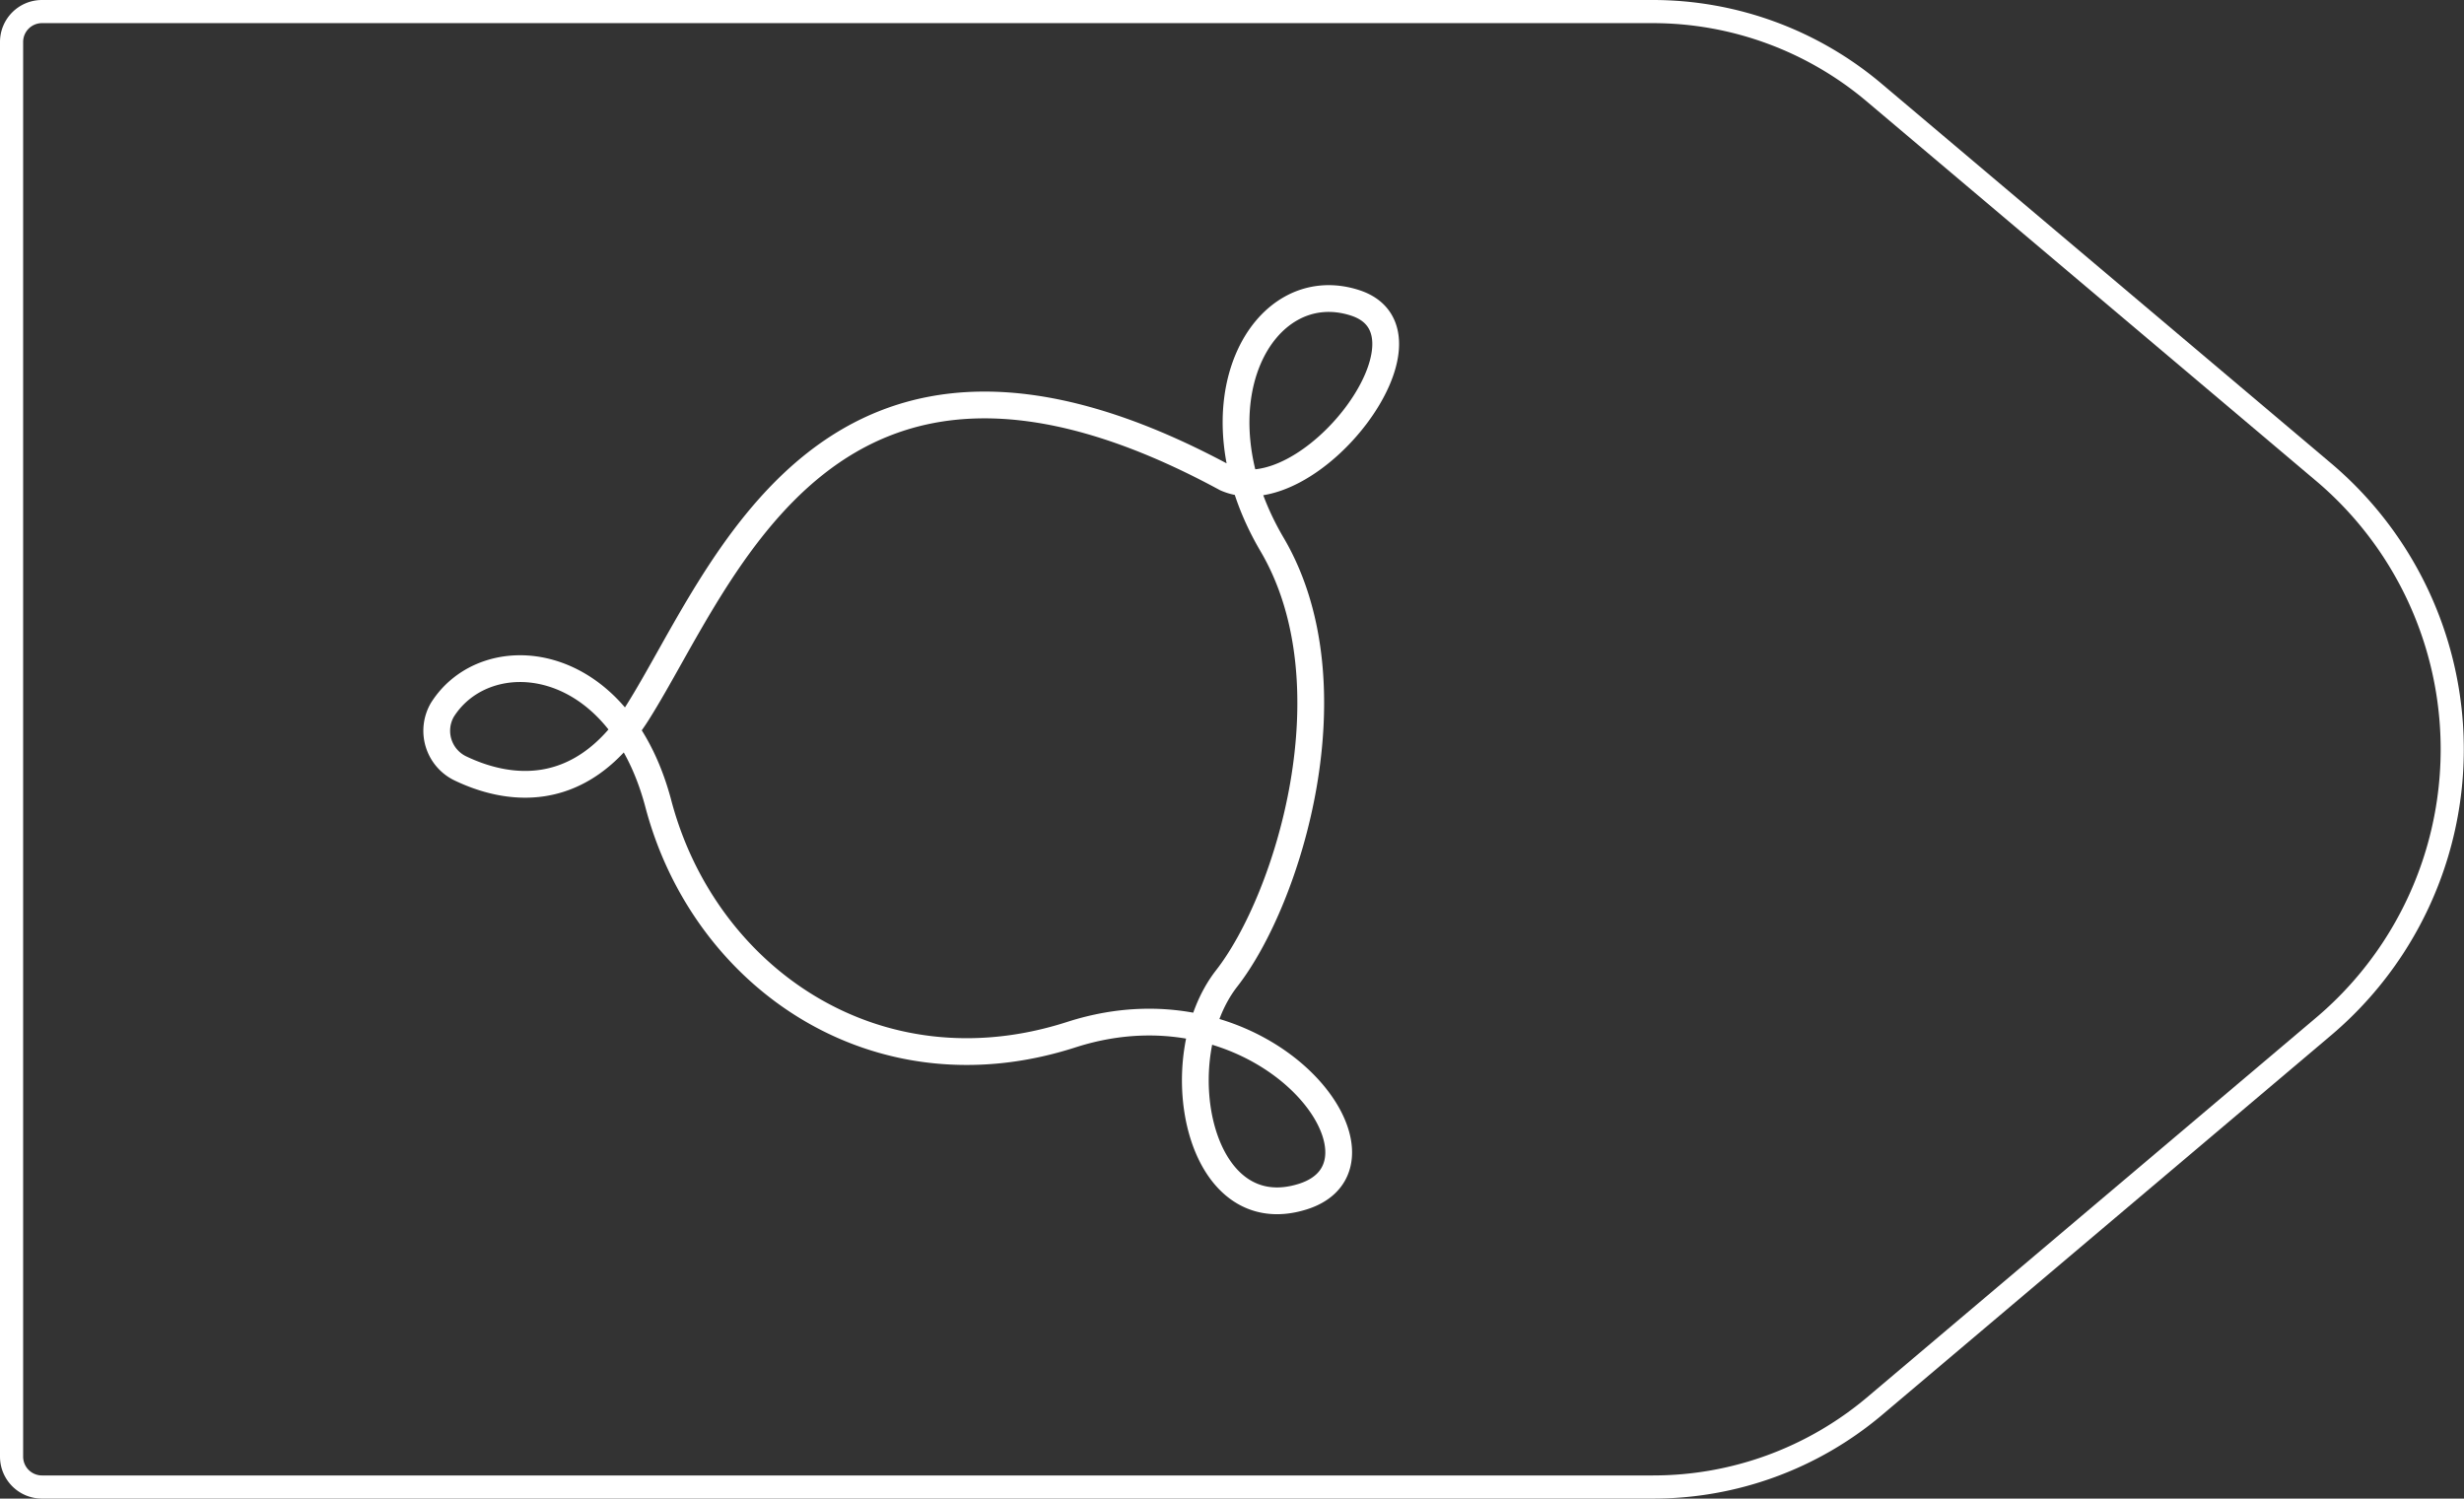 <svg xmlns="http://www.w3.org/2000/svg" viewBox="0 0 108.61 66.06"><rect x="0" y="0" width="108.61" height="66.06" fill="#333333" stroke="none"/><defs><style>.cls-1,.cls-2{fill:none;stroke:#fff;}.cls-1{stroke-linejoin:round;stroke-width:1.02px;}.cls-2{stroke-miterlimit:10;stroke-width:1.18px;}</style></defs><title>60_8</title><g id="Layer_2" data-name="Layer 2"><g id="Layer_2-2" data-name="Layer 2"><path class="cls-1" d="M72.85,65.55h-71A1.34,1.34,0,0,1,.51,64.21V1.85A1.34,1.34,0,0,1,1.85.51h71a15.13,15.13,0,0,1,9.76,3.57l19.81,16.73a16,16,0,0,1,0,24.44L82.61,62A15.13,15.13,0,0,1,72.85,65.55Z"/><path class="cls-2" d="M19.5,31.29a1.84,1.84,0,0,0,.83,2.6c1.86.88,5.18,1.6,7.76-2.46,3.79-6,8.45-19.83,25.95-10.35,3.64,1.6,9.77-6.41,5.69-7.73S52.43,17.81,56.07,24s.73,15.63-2,19.13-1.31,11.08,3.35,9.62-1.6-9.91-10.2-7.14S31,43.09,29,35.36C27.2,28.71,21.44,28.22,19.5,31.29Z"/></g></g></svg>